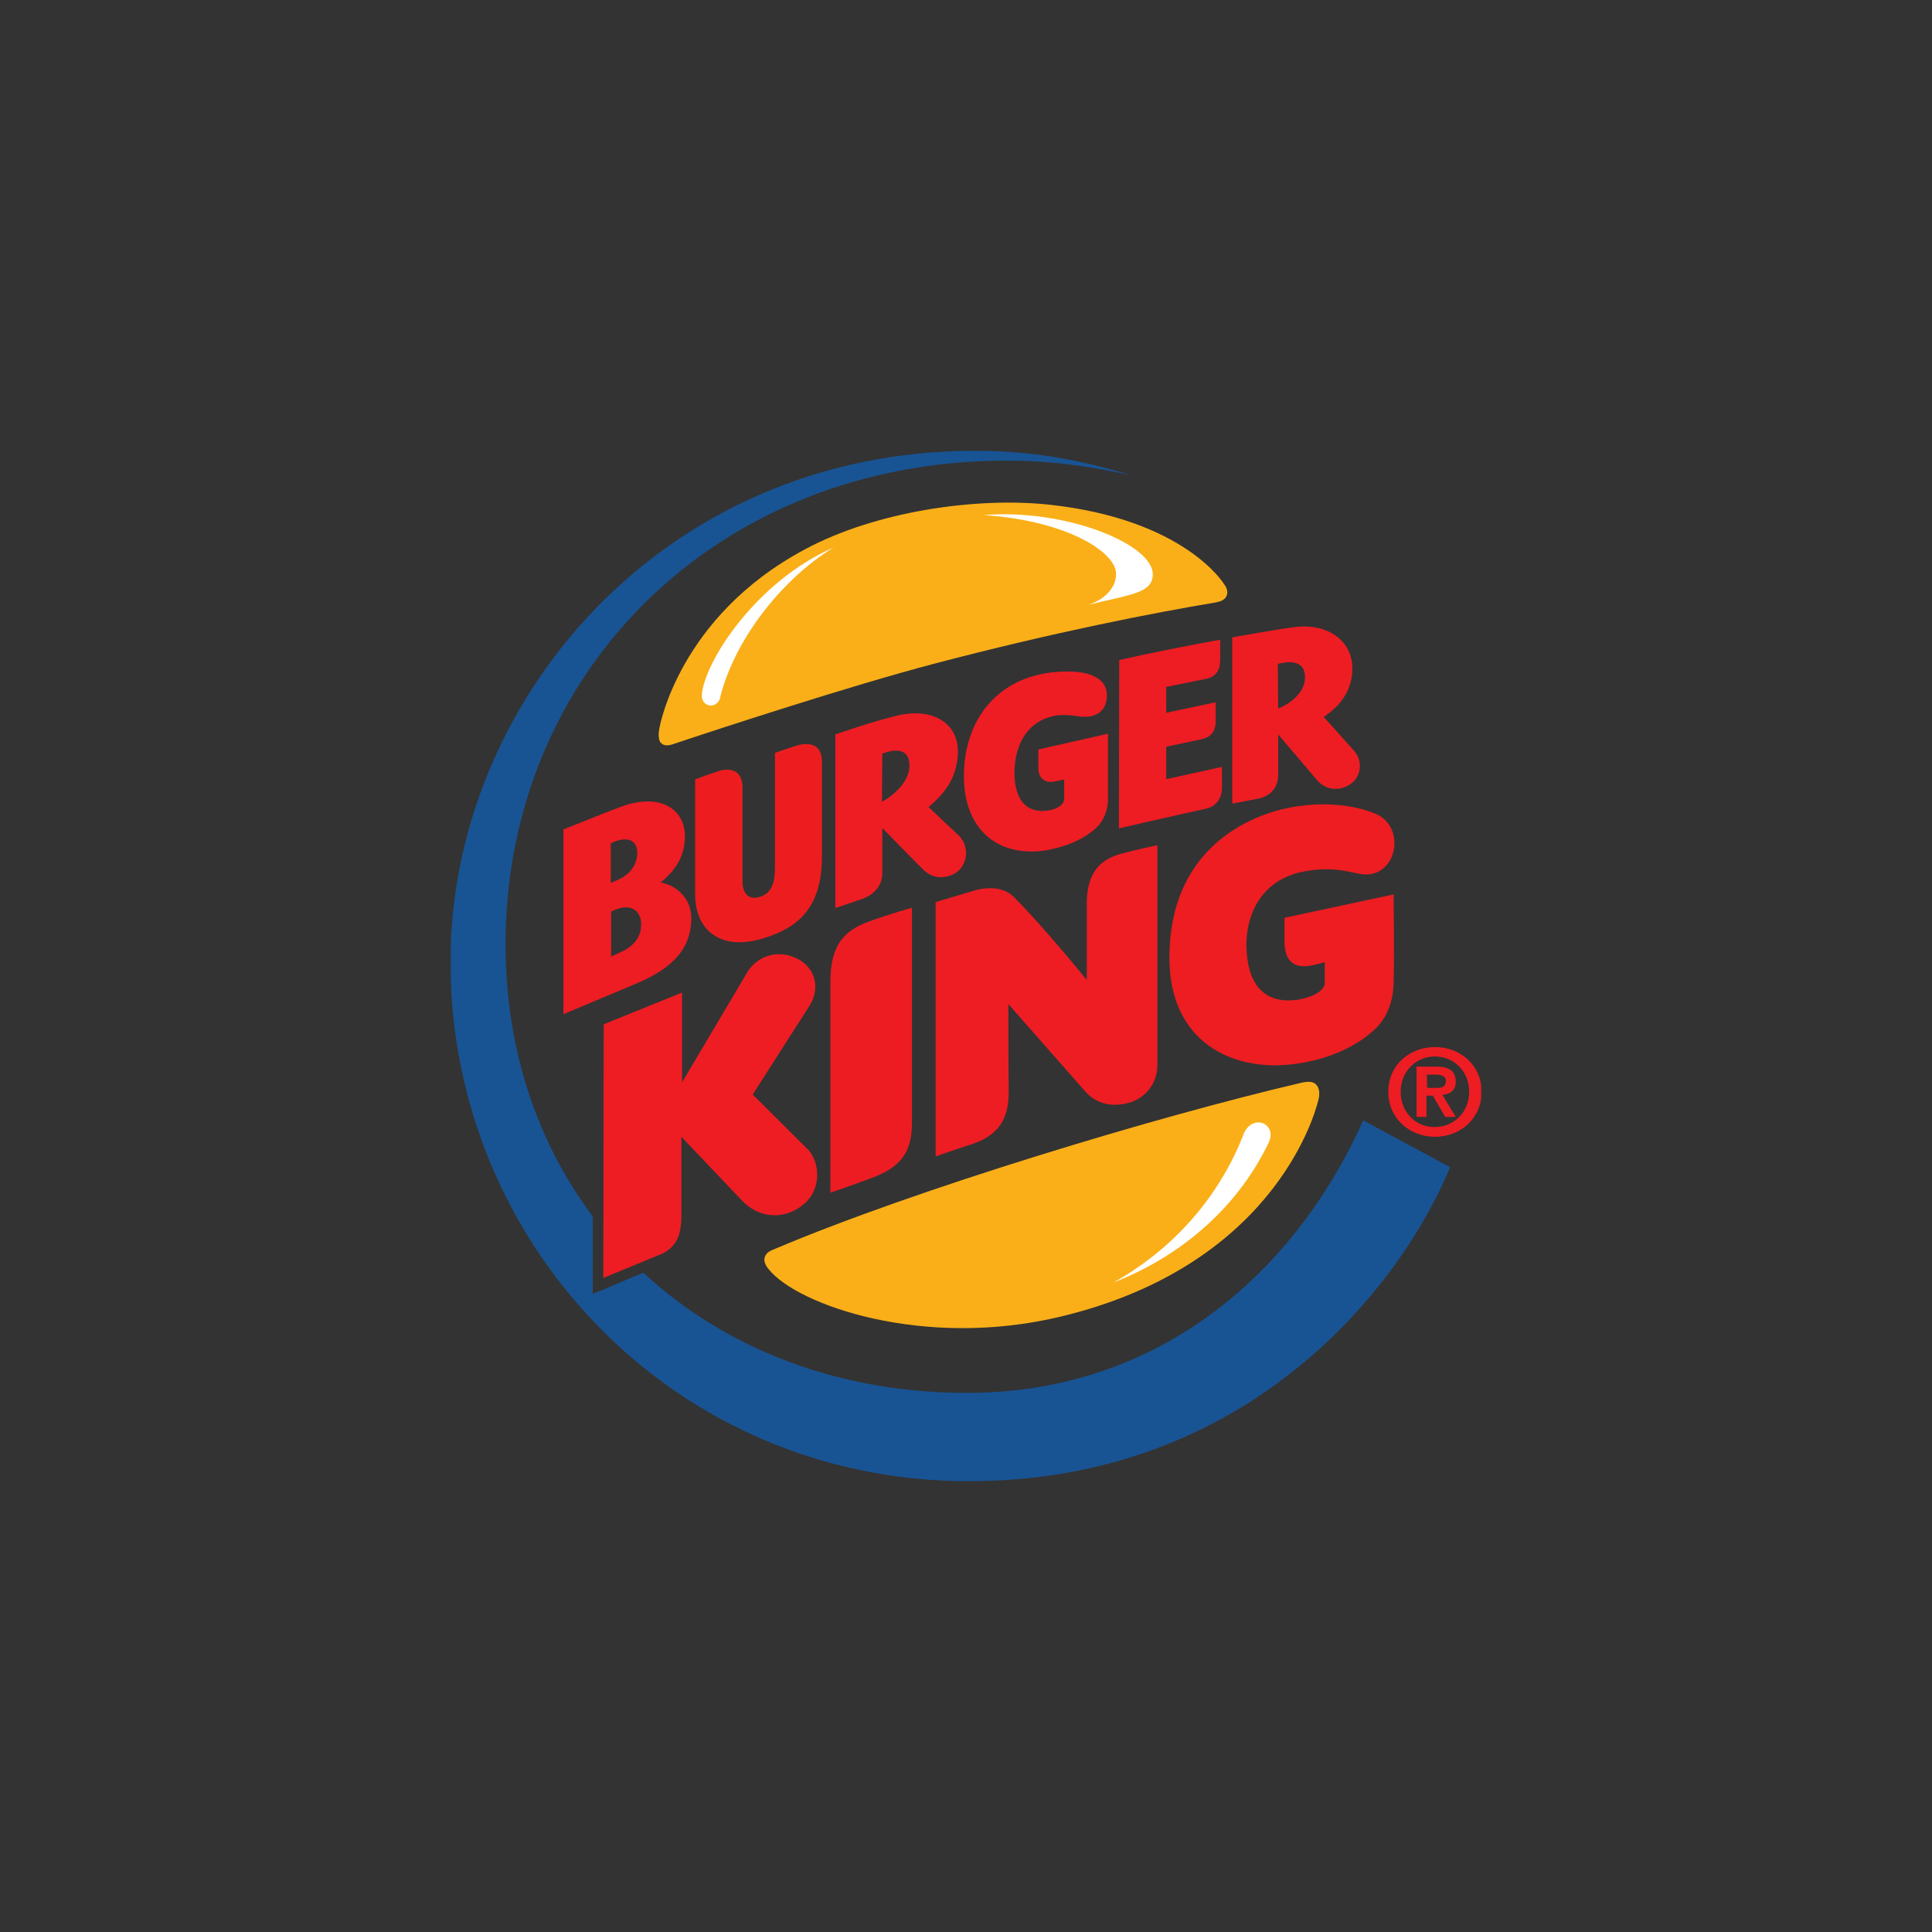 <svg width="60" height="60" viewBox="0 0 60 60" fill="none" xmlns="http://www.w3.org/2000/svg">
<rect x="0" y="0" width="60" height="60" fill="#333333" stroke="none"/>
<g clip-path="url(#clip0_1319_630)">
<path d="M38.093 18.502C38.17 18.317 38.017 18.144 38.017 18.144C38.017 18.144 36.81 16.126 32.566 15.671C30.285 15.432 27.193 15.887 25.021 17.048C21.073 19.142 20.481 22.602 20.481 22.602C20.459 22.689 20.426 22.949 20.514 23.058C20.602 23.166 20.733 23.166 20.898 23.112C22.291 22.645 26.425 21.29 29.035 20.606C32.753 19.63 35.812 19.033 37.764 18.708C37.918 18.675 38.038 18.632 38.093 18.502Z" fill="#FAAF18"/>
<path d="M42.337 34.795C40.111 39.741 35.845 43.18 30.241 43.256C26.173 43.31 22.576 41.932 19.977 39.524L18.409 40.186V37.778C16.698 35.5 15.7 32.603 15.7 29.328C15.7 20.921 22.203 14.304 31.283 14.304C32.764 14.304 34.102 14.531 35.111 14.759C33.553 14.271 32.007 14 30.285 14C20.547 14 13.989 21.81 13.989 29.87C13.989 38.645 20.953 46 30.088 46C38.817 46 43.522 39.915 45.035 36.248L42.337 34.795Z" fill="#185494"/>
<path d="M40.078 33.059C41.361 32.918 42.25 32.408 42.732 31.931C43.171 31.497 43.281 30.911 43.281 30.466C43.303 29.816 43.281 27.776 43.281 27.776L39.892 28.503C39.892 28.503 39.892 28.753 39.892 29.284C39.903 29.805 40.155 30.087 40.703 29.989C40.879 29.957 41.142 29.881 41.142 29.881V30.521C41.142 30.499 41.197 30.879 40.342 31.041C39.223 31.215 38.719 30.532 38.708 29.328C38.73 28.037 39.464 27.299 40.364 27.093C41.372 26.865 41.943 27.104 42.272 27.147C43.39 27.31 43.708 25.65 42.688 25.26C41.932 24.956 40.956 24.902 40.024 25.086C38.773 25.336 36.328 26.366 36.317 29.718C36.306 32.386 38.291 33.254 40.078 33.059Z" fill="#ED1D21"/>
<path d="M29.057 35.912C29.057 35.912 30.099 35.554 30.187 35.532C31.02 35.25 31.327 34.751 31.327 33.905C31.316 32.983 31.316 31.183 31.316 31.183L33.74 33.938C34.135 34.339 34.628 34.372 35.078 34.242C35.538 34.111 35.933 33.688 35.944 33.092C35.944 31.107 35.944 26.247 35.944 26.247C35.944 26.247 35.319 26.377 34.803 26.518C34.211 26.681 33.751 27.06 33.751 28.058C33.751 28.405 33.751 30.434 33.751 30.434C33.751 30.434 32.369 28.731 31.481 27.852C31.009 27.386 30.22 27.668 30.22 27.668L29.057 28.015V35.912Z" fill="#EE1C23"/>
<path d="M28.322 28.188C28.322 28.188 27.599 28.395 27.006 28.611C26.239 28.883 25.789 29.327 25.789 30.477C25.789 31.54 25.789 37.04 25.789 37.04C25.789 37.04 26.458 36.812 27.094 36.574C27.982 36.237 28.322 35.782 28.322 34.86C28.322 34.068 28.322 28.188 28.322 28.188Z" fill="#ED1C23"/>
<path d="M24.714 29.75C24.045 29.447 23.475 29.783 23.233 30.152L21.183 33.612V30.824L18.748 31.811L18.737 39.687L20.448 38.982C20.448 38.982 20.788 38.884 20.985 38.569C21.172 38.277 21.161 37.799 21.161 37.799V35.304L23.069 37.311C23.486 37.745 24.253 37.962 24.933 37.42C25.547 36.931 25.449 36.096 25.109 35.717L23.376 33.992C23.376 33.992 24.9 31.605 25.153 31.215C25.482 30.672 25.317 30.022 24.714 29.75Z" fill="#EE1D23"/>
<path d="M23.76 39.014C23.673 39.22 23.881 39.426 23.881 39.426C24.758 40.522 28.673 41.91 32.928 40.891C39.42 39.34 40.791 34.794 40.945 34.154C40.978 34.024 40.999 33.818 40.879 33.688C40.78 33.58 40.627 33.58 40.429 33.623C35.911 34.675 28.421 36.942 24.089 38.776C23.903 38.852 23.826 38.884 23.76 39.014Z" fill="#FAAF18"/>
<path d="M19.911 28.687C19.9 28.253 19.56 28.015 18.979 28.308V29.707C18.979 29.707 19.165 29.62 19.308 29.555C19.659 29.392 19.922 29.11 19.911 28.687ZM18.968 27.418C19.078 27.375 19.154 27.342 19.242 27.299C19.56 27.147 19.791 26.854 19.791 26.485C19.791 26.062 19.44 25.954 18.968 26.192C18.968 26.203 18.968 27.418 18.968 27.418ZM21.468 28.481C21.49 29.588 20.69 30.174 19.637 30.597L17.498 31.497V25.759C17.498 25.759 18.847 25.216 19.286 25.053C20.536 24.598 21.271 25.151 21.271 25.976C21.271 26.529 21.03 26.995 20.514 27.407C21.019 27.494 21.457 27.906 21.468 28.481Z" fill="#EE1C23"/>
<path d="M25.525 23.643C25.525 23.155 25.186 23.036 24.78 23.144C24.451 23.242 24.067 23.383 24.067 23.383V26.952C24.067 27.31 24.012 27.755 23.562 27.863C23.223 27.95 23.058 27.722 23.058 27.364V24.446C23.058 23.958 22.718 23.817 22.312 23.947C21.852 24.099 21.588 24.207 21.588 24.207C21.588 24.207 21.588 26.735 21.588 27.744C21.578 28.926 22.411 29.523 23.661 29.154C24.769 28.828 25.515 28.21 25.525 26.637V23.643Z" fill="#ED1D1F"/>
<path d="M37.435 25.119C37.753 25.053 37.95 24.826 37.95 24.435C37.95 24.088 37.95 23.817 37.95 23.817L36.218 24.197V23.188C36.218 23.188 37.073 23.014 37.303 22.96C37.599 22.895 37.753 22.732 37.753 22.396C37.753 22.081 37.753 21.81 37.753 21.81L36.218 22.136V21.333C36.218 21.333 37.018 21.17 37.446 21.083C37.786 21.018 37.895 20.79 37.895 20.476C37.895 20.27 37.895 19.868 37.895 19.868C37.128 19.999 35.669 20.291 34.759 20.498L34.748 25.726C34.748 25.726 36.481 25.325 37.435 25.119Z" fill="#EE1C23"/>
<path d="M27.39 24.902C27.39 24.902 28.245 24.457 28.245 23.763C28.234 23.166 27.686 23.296 27.401 23.405L27.39 24.902ZM27.401 25.715C27.401 25.715 27.401 26.713 27.401 27.125C27.401 27.505 27.138 27.776 26.809 27.906C26.809 27.896 26.809 27.917 26.809 27.906C26.535 28.004 25.942 28.199 25.942 28.199V22.808C25.942 22.808 27.16 22.385 27.872 22.222C28.969 21.962 29.759 22.461 29.748 23.351C29.737 24.197 29.265 24.706 28.837 25.064L29.781 25.954C30.066 26.236 30.088 26.735 29.77 27.039C29.572 27.223 29.057 27.407 28.662 26.995C28.651 26.995 27.401 25.715 27.401 25.715Z" fill="#EE1D23"/>
<path d="M39.695 22.005C39.695 22.005 40.539 21.691 40.528 21.018C40.517 20.454 39.958 20.552 39.684 20.617L39.695 22.005ZM38.269 24.956V19.793C38.269 19.793 39.793 19.521 40.188 19.478C41.285 19.337 42.02 19.944 41.998 20.79C41.987 21.539 41.515 21.994 41.109 22.266C41.109 22.266 41.855 23.09 42.053 23.318C42.316 23.611 42.305 24.121 41.91 24.37C41.526 24.609 41.131 24.489 40.912 24.24L39.695 22.808C39.695 22.808 39.695 23.687 39.695 24.066C39.695 24.446 39.464 24.728 39.07 24.804L38.269 24.956Z" fill="#EE1D23"/>
<path d="M34.409 22.787L32.248 23.275C32.248 23.275 32.248 23.502 32.248 23.871C32.248 24.153 32.446 24.327 32.731 24.273C32.907 24.24 33.049 24.207 33.049 24.207V24.804C33.049 25.043 32.698 25.195 32.325 25.184C31.799 25.162 31.514 24.761 31.503 24.001C31.514 23.003 31.996 22.418 32.643 22.255C32.961 22.168 33.257 22.212 33.488 22.244C34.047 22.331 34.365 22.071 34.376 21.615C34.387 21.127 33.948 20.823 33.016 20.856C30.976 20.921 29.935 22.374 29.935 24.099C29.935 25.867 31.108 26.648 32.534 26.399C33.334 26.236 33.74 25.976 34.014 25.737C34.288 25.498 34.409 25.14 34.409 24.826V22.787Z" fill="#EE1D23"/>
<path d="M25.887 17.005C23.497 18.046 21.884 20.53 21.797 21.572C21.764 21.984 22.323 22.049 22.378 21.604C22.883 19.695 24.418 17.894 25.887 17.005Z" fill="white"/>
<path d="M33.794 18.784C35.077 18.469 35.79 18.426 35.801 17.851C35.823 16.896 33.081 15.79 30.559 15.996C33.125 16.169 34.66 17.146 34.66 17.818C34.672 18.252 34.288 18.632 33.794 18.784Z" fill="white"/>
<path d="M34.584 39.828C36.514 39.079 38.367 37.637 39.398 35.489C39.694 34.87 38.839 34.545 38.598 35.283C37.995 36.812 36.766 38.602 34.584 39.828Z" fill="white"/>
<path d="M44.311 33.374H44.574C44.717 33.374 44.903 33.395 44.903 33.569C44.903 33.764 44.772 33.786 44.596 33.786H44.322L44.311 33.374ZM43.993 34.686H44.3V34.025H44.498L44.881 34.686H45.21L44.794 34.003C45.024 33.981 45.21 33.873 45.21 33.591C45.21 33.254 44.991 33.124 44.596 33.124H43.993V34.686ZM43.116 33.905C43.116 34.751 43.796 35.304 44.563 35.304C45.331 35.304 46.011 34.762 46.011 33.905C46.011 33.059 45.331 32.517 44.563 32.517C43.796 32.517 43.116 33.059 43.116 33.905ZM43.499 33.905C43.499 33.276 43.971 32.809 44.563 32.809C45.145 32.809 45.627 33.265 45.627 33.905C45.627 34.545 45.145 35.001 44.563 35.001C43.971 35.012 43.499 34.545 43.499 33.905Z" fill="#EE1D23"/>
</g>
<defs>
<clipPath id="clip0_1319_630">
<rect width="32" height="32" fill="white" transform="translate(14 14)"/>
</clipPath>
</defs>
</svg>
